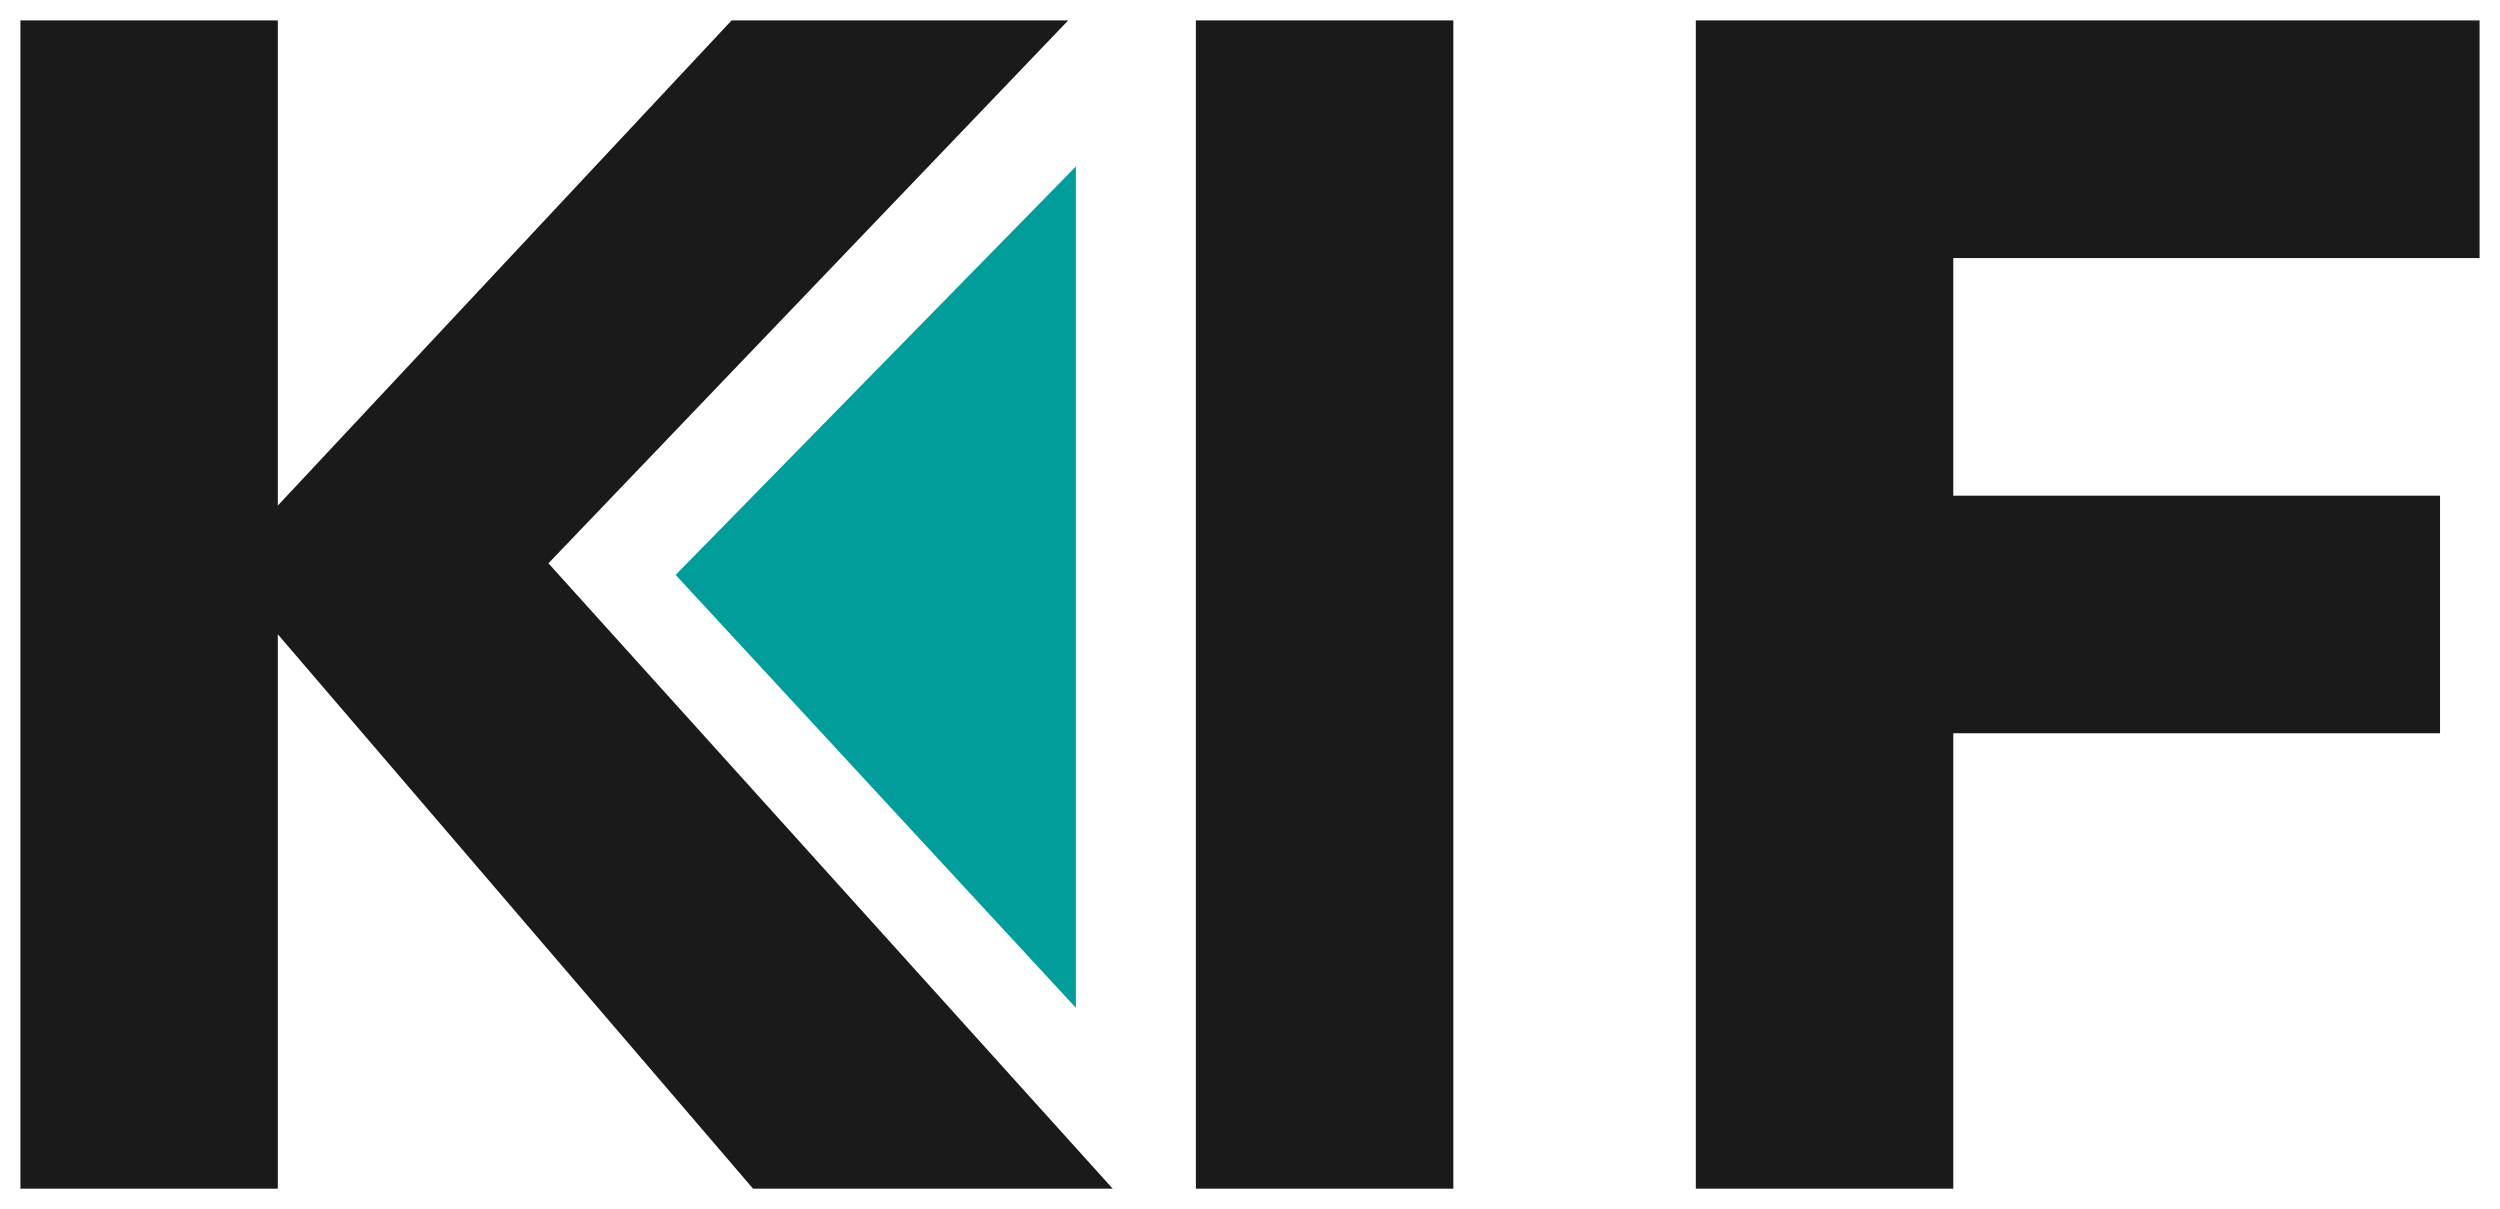 <?xml version="1.0" encoding="UTF-8" standalone="no"?>
<svg
   width="306.05"
   height="148.02"
   xml:space="preserve"
   overflow="hidden"
   version="1.1"
   id="svg3"
   sodipodi:docname="kif-b.svg"
   inkscape:version="1.4 (e7c3feb1, 2024-10-09)"
   inkscape:export-filename="kif.png"
   inkscape:export-xdpi="63.492764"
   inkscape:export-ydpi="63.492764"
   xmlns:inkscape="http://www.inkscape.org/namespaces/inkscape"
   xmlns:sodipodi="http://sodipodi.sourceforge.net/DTD/sodipodi-0.dtd"
   xmlns="http://www.w3.org/2000/svg"
   xmlns:svg="http://www.w3.org/2000/svg"><defs
     id="defs3" /><sodipodi:namedview
     id="namedview3"
     pagecolor="#505050"
     bordercolor="#eeeeee"
     borderopacity="1"
     inkscape:showpageshadow="0"
     inkscape:pageopacity="0"
     inkscape:pagecheckerboard="0"
     inkscape:deskcolor="#505050"
     showgrid="false"
     inkscape:zoom="1.86"
     inkscape:cx="148.3871"
     inkscape:cy="88.172043"
     inkscape:window-width="2560"
     inkscape:window-height="1387"
     inkscape:window-x="0"
     inkscape:window-y="25"
     inkscape:window-maximized="1"
     inkscape:current-layer="svg3"
     inkscape:export-bgcolor="#ffffff00" /><g
     id="g2"
     transform="translate(-2149.29,-1300.62)"
     style="stroke:none;stroke-opacity:1;stroke-width:1.347;stroke-dasharray:none"><path
       d="m 2356.89,1303.12 h 95.95 v 29.09 h -64.43 v 29.09 H 2448 v 29.09 h -59.59 v 55.75 h -31.52 z m -61.2,0 h 31.52 v 143.02 h -31.52 z m -143.9,0 h 31.51 v 59.39 l 55.55,-59.39 h 41.21 l -63.63,66.46 69.08,76.56 h -44.03 l -58.18,-67.87 v 67.87 h -31.51 z"
       stroke="#000000"
       stroke-width="5"
       stroke-linecap="butt"
       stroke-linejoin="round"
       stroke-miterlimit="10"
       stroke-opacity="1"
       fill="#ffffff"
       fill-rule="evenodd"
       fill-opacity="1"
       id="path1"
       style="stroke:none;stroke-opacity:1;stroke-width:1.347;stroke-dasharray:none;fill:#1a1a1a;fill-opacity:1" /><path
       d="m 2281,1424 -49,-53 49,-50 z"
       fill="#009d9a"
       fill-rule="evenodd"
       fill-opacity="1"
       id="path2"
       style="stroke:none;stroke-opacity:1;stroke-width:1.347;stroke-dasharray:none" /></g></svg>
